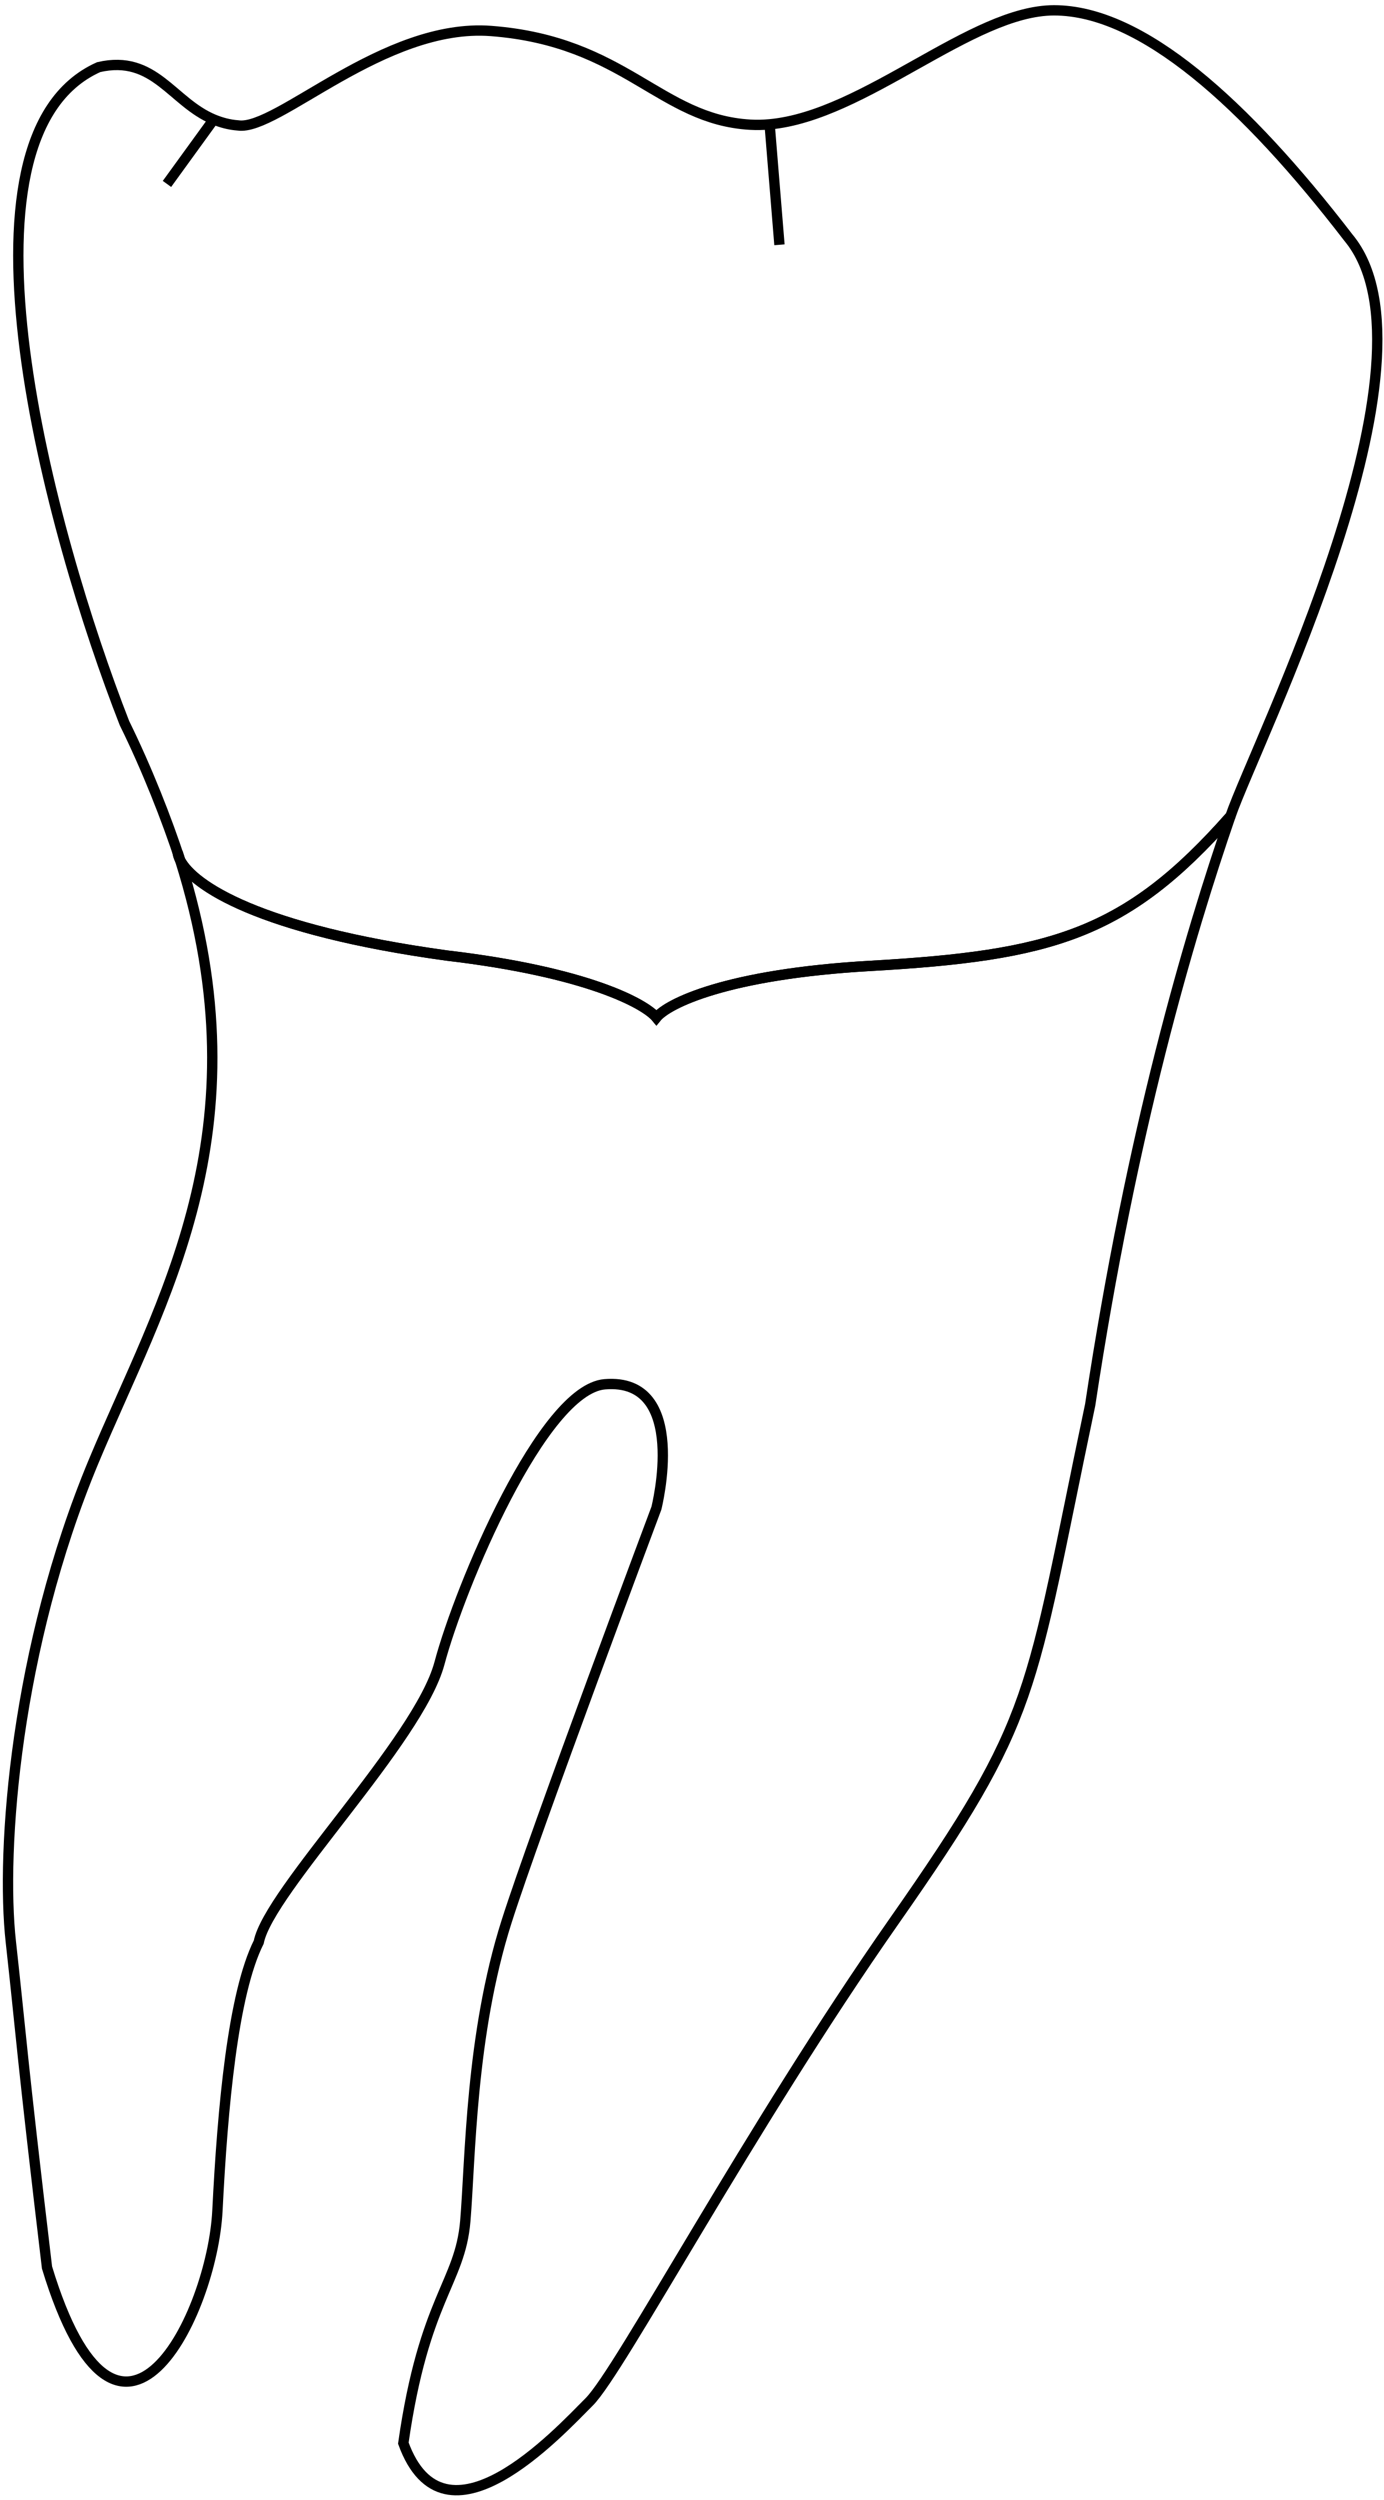 <svg data-id='46' width="134" height="242" viewBox="0 0 134 242" fill="none" xmlns="http://www.w3.org/2000/svg">
    <path class='coroa' d="M20.691 11.564C16.64 9.879 14.972 5.249 9.551 6.5C-5.649 13.3 4.884 51.667 12.05 70C14.223 74.41 16.161 79.338 17.442 83.271C18.704 85.699 25.015 89.994 43.274 92.5C56.874 94.1 62.458 97.167 63.55 98.5C64.625 97.167 70.274 94.3 84.274 93.5C101.774 92.5 108.999 90.5 119.136 79C121.601 71.85 140.314 34.745 130.551 23C120.551 10 110.551 1 102.051 1C94.093 1 83.766 11.189 74.514 12.035M20.691 11.564C21.399 11.858 22.16 12.073 23.047 12.141C26.828 12.71 37.151 2.2 47.55 3C60.55 4 63.863 11.571 72.64 12.071C73.259 12.107 73.884 12.092 74.514 12.035M20.691 11.564L16.166 17.805M74.514 12.035L75.468 23.696" stroke="black" />
    <path class='raiz' d="M17.442 83.271C17.362 83.015 17.28 82.758 17.196 82.5C17.216 82.727 17.294 82.987 17.442 83.271ZM17.442 83.271C18.704 85.699 25.015 89.994 43.274 92.5C56.874 94.1 62.458 97.167 63.551 98.5C64.625 97.167 70.274 94.3 84.274 93.5C101.774 92.5 108.999 90.5 119.136 79C115.131 90.619 109.574 109.382 105.551 136C99.551 164.5 100.551 166 86.551 186C72.551 206 60.051 229.5 57.051 232.5C54.051 235.5 43.051 247.5 39.051 236.5C41.051 222.5 44.551 221 45.051 215C45.551 209 45.551 197 49.051 186C51.851 177.2 63.551 146 63.551 146C63.551 146 66.774 133.315 58.551 134C52.551 134.5 44.551 153.5 42.551 161C40.551 168.5 26.051 183 25.051 188C22.551 193 21.551 204 21.051 214C20.551 224 11.551 242.5 4.551 219.5C2.051 198.5 2.051 197 1.051 188C0.051 179 1.551 159.5 9.051 141.5C15.529 125.952 25.738 109.657 17.442 83.271Z" stroke="black" />
</svg>